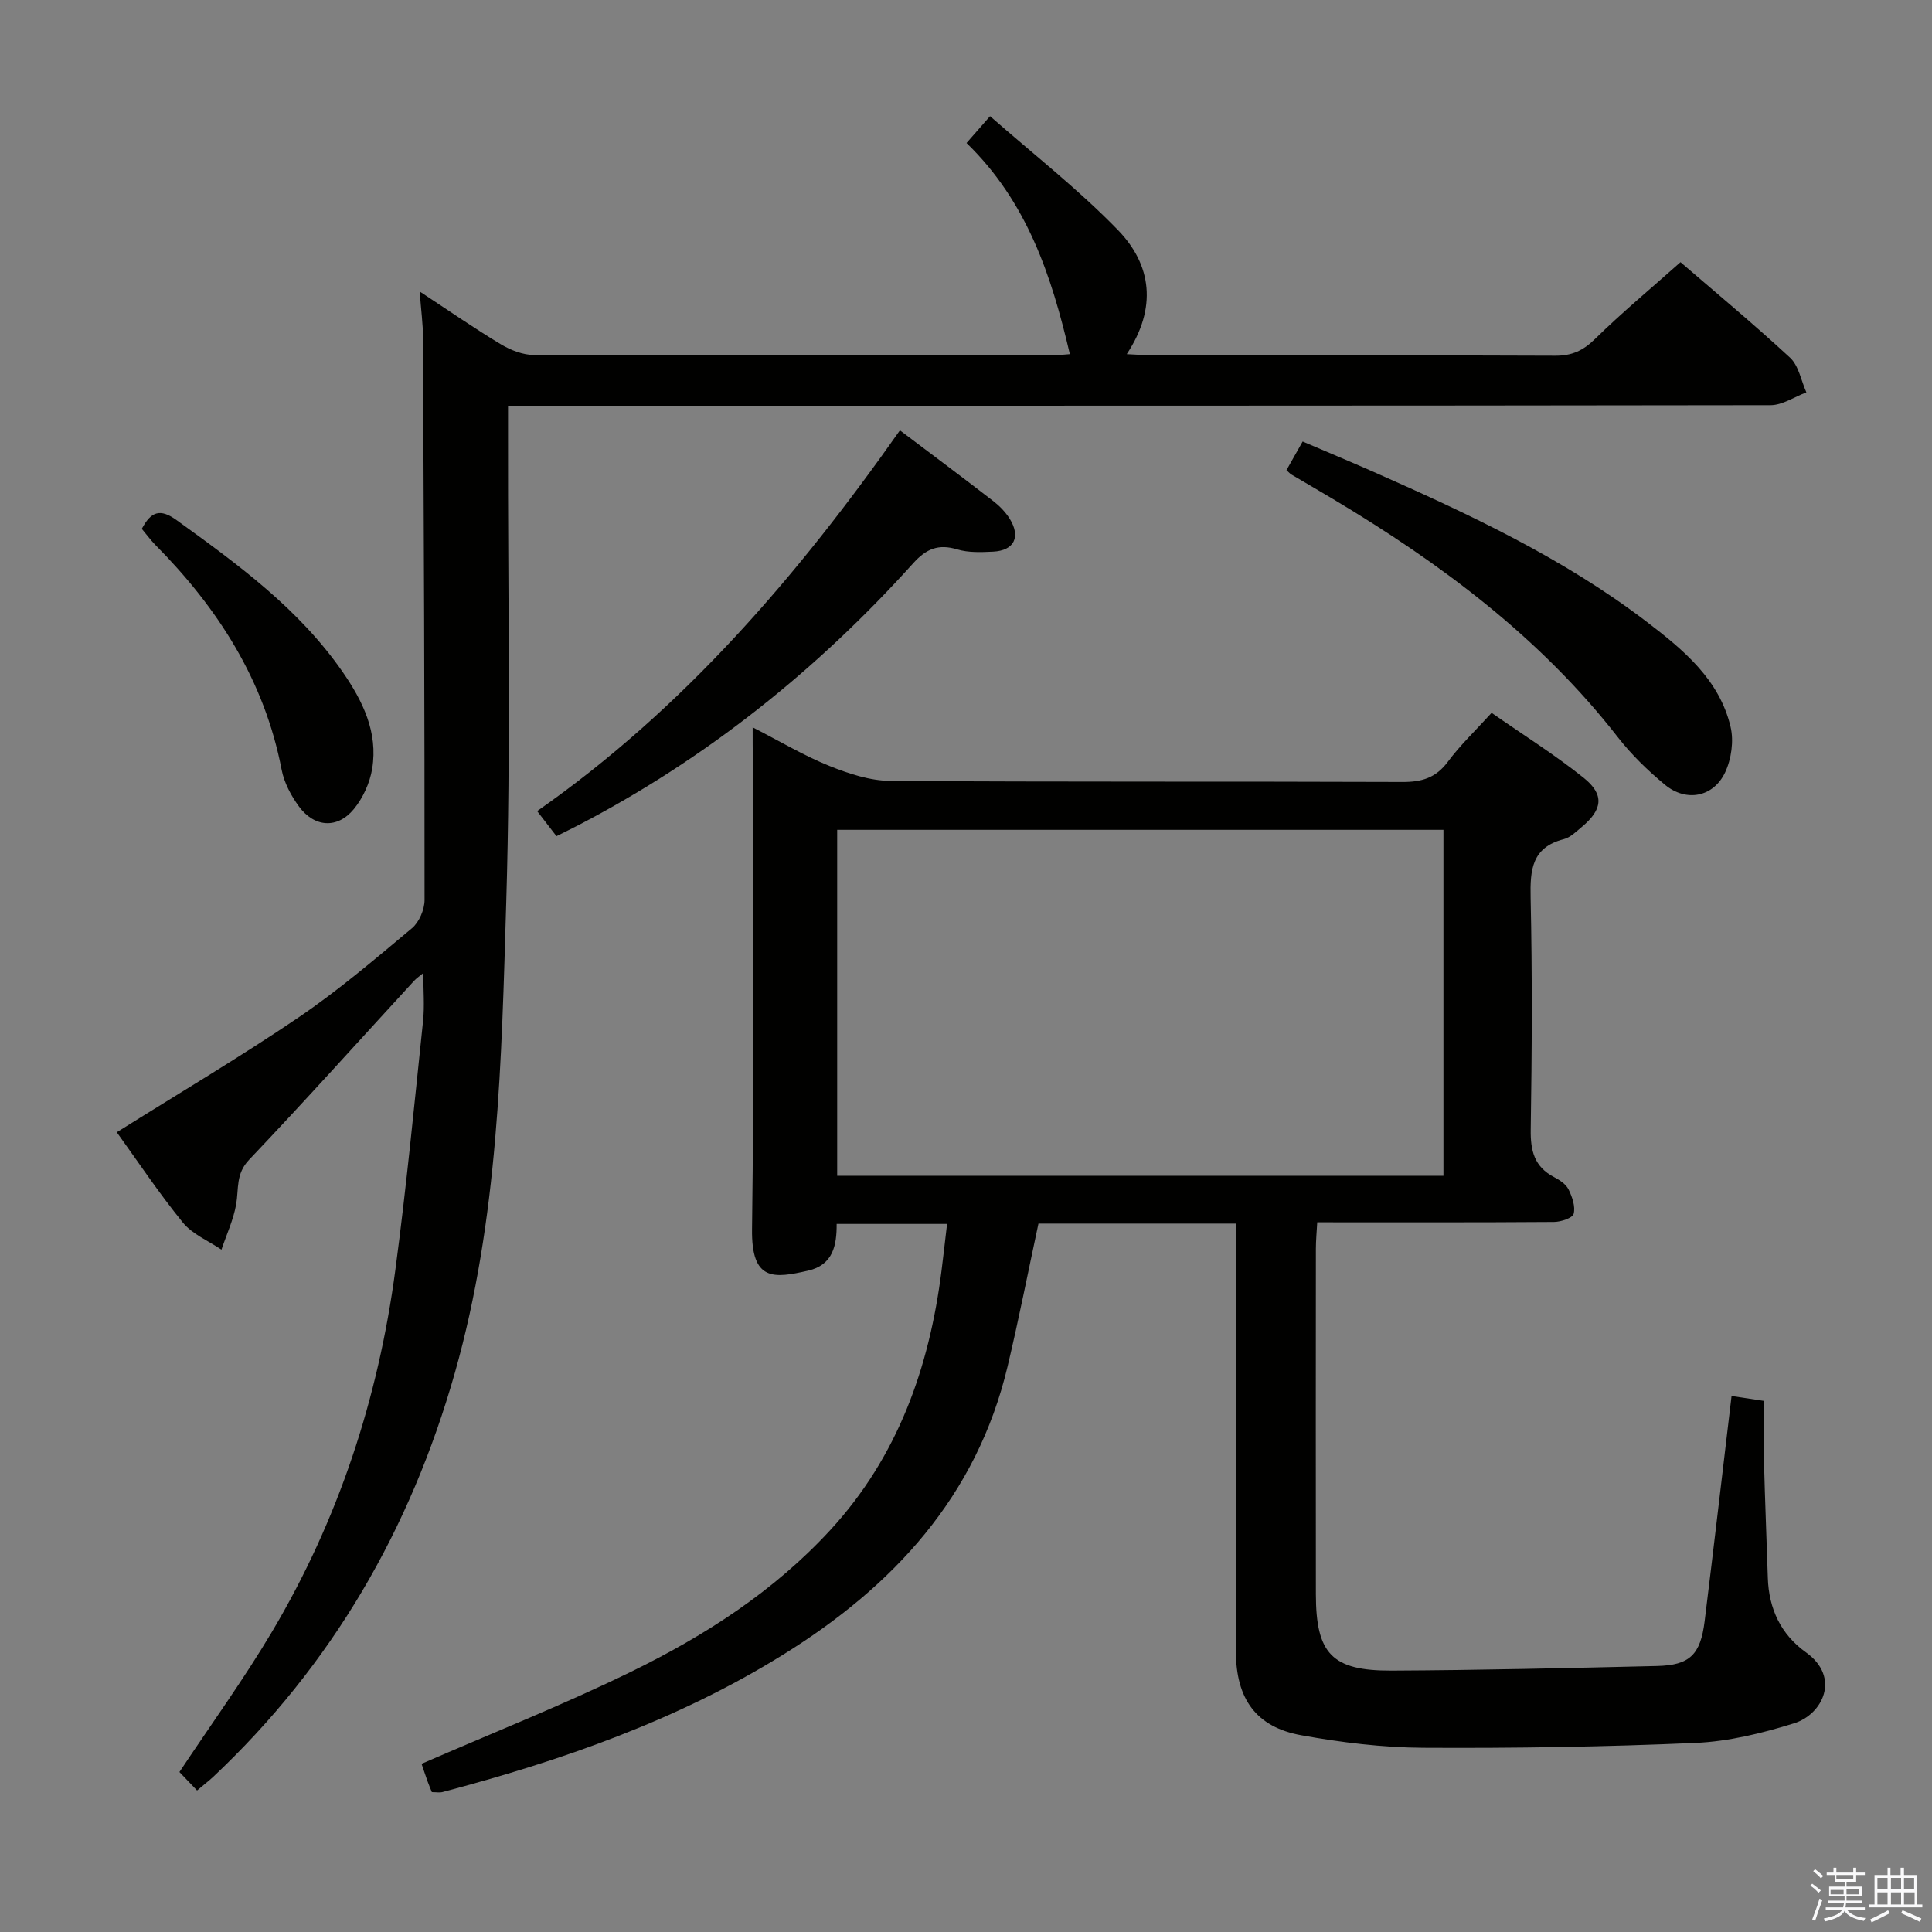 <svg enable-background="new 0 0 400 400" viewBox="0 0 400 400" xmlns="http://www.w3.org/2000/svg"><rect x="0" y="0" width="400" height="400" fill="#808080" stroke="none"/><path d="m374.8 390.4.4-.4c.7.5 1.3 1 1.8 1.4l-.5.5c-.5-.6-1.1-1.1-1.7-1.5zm1 7.3-.6-.3c.5-1.4 1.1-2.8 1.5-4.3.2.1.4.2.6.3-.5 1.3-1 2.8-1.5 4.3zm-.4-10.3.4-.4c.4.3 1 .8 1.7 1.4l-.5.5c-.4-.5-1-1-1.6-1.5zm2.5.3h1.7v-1h.6v1h3.5v-1h.6v1h1.8v.5h-1.8v1.4h-2v1h3.2v2h-3.2v.9h3.3v.5h-3.4c0 .3-.1.6-.1.9h4v.5h-3.7c.7.9 1.9 1.5 3.8 1.7-.1.2-.2.4-.3.6-2.1-.4-3.5-1.1-4-2.1-.4 1-1.8 1.7-4 2.2-.1-.2-.2-.4-.3-.6 2.1-.4 3.4-1 3.8-1.8h-3.4v-.5h3.6c.1-.3.1-.6.2-.9h-3.3v-.5h3.4c0-.3 0-.6 0-.9h-3.2v-2h3.3v-1h-2.1v-1.4h-1.7v-.5zm1.1 3.5v1h2.7c0-.3 0-.4 0-.4 0-.1 0-.2 0-.2 0-.1 0-.2 0-.3h-2.7zm1.2-3v.9h3.5v-.9zm4.7 3h-2.6v.6.4h2.6z" fill="#fafafb"/><path d="m393.6 386.7h.6v1.5h2.7v6.1h1.1v.6h-11v-.6h1.1v-6.1h2.7v-1.5h.6v1.5h2.1v-1.5zm-2.7 8.8.4.6c-1.2.6-2.5 1.3-3.8 1.9-.1-.2-.2-.4-.3-.6 1.2-.6 2.5-1.2 3.7-1.9zm-2.2-6.7v2.4h2.1v-2.4zm0 3v2.5h2.1v-2.5zm2.8-3v2.4h2.1v-2.4zm0 3v2.5h2.1v-2.5zm6 6.1c-1.4-.7-2.7-1.3-3.9-1.8l.3-.6c1.5.6 2.7 1.2 3.9 1.7zm-1.2-9.1h-2.1v2.4h2.1zm-2.1 3v2.5h2.2v-2.5z" fill="#fafafb"/><g fill="#010100"><path d="m155.83 150.59c5.84 2.99 10.69 5.9 15.87 7.98 4.02 1.62 8.45 3.08 12.7 3.11 35.32.24 70.64.08 105.96.22 4 .02 6.92-.85 9.39-4.17 2.56-3.45 5.72-6.46 9.07-10.14 6.39 4.46 13 8.6 19.05 13.44 4.37 3.5 3.93 6.6-.41 10.21-1.14.95-2.34 2.15-3.69 2.5-6.63 1.7-7 6.34-6.87 12.14.35 15.99.27 31.99.02 47.98-.07 4.4.75 7.72 4.84 9.85 1.15.6 2.45 1.46 2.99 2.55.76 1.53 1.45 3.54 1.06 5.04-.23.88-2.64 1.68-4.07 1.69-16.15.12-32.3.07-49.02.07-.11 2-.28 3.76-.28 5.52-.02 23.83-.03 47.65 0 71.48.02 12.33 3.31 15.88 15.7 15.82 18.3-.09 36.61-.52 54.91-.95 6.8-.16 9.02-2.33 9.88-9.3 1.91-15.47 3.71-30.96 5.57-46.6 2.02.3 3.98.6 6.7 1.01 0 4.23-.09 8.48.02 12.72.2 7.98.54 15.95.79 23.92.2 6.4 2.71 11.72 7.89 15.42 7.27 5.19 3.43 12.86-2.45 14.69-6.59 2.05-13.53 3.76-20.38 4.06-18.78.82-37.6 1.12-56.4 1.01-8.42-.05-16.93-1.09-25.23-2.59-9.35-1.68-13.54-7.49-13.56-17.36-.06-27.49-.02-54.98-.02-82.47 0-1.95 0-3.91 0-6.11-14.01 0-27.44 0-40.86 0-2.13 9.9-4.06 19.78-6.39 29.57-6.41 26.97-23.72 45.57-46.55 59.73-21.81 13.53-45.76 21.88-70.43 28.39-.61.16-1.3.02-2.22.02-.29-.73-.61-1.46-.88-2.21-.5-1.4-.96-2.81-1.25-3.65 14.62-6.37 29.29-12.18 43.42-19.08 15.29-7.47 29.6-16.69 41.25-29.37 13.92-15.15 20.45-33.56 22.98-53.63.39-3.11.74-6.22 1.15-9.7-7.8 0-15.21 0-22.86 0 .03 4.49-.78 8.5-5.9 9.67-7.12 1.63-11.77 2.24-11.62-8.58.44-32.48.16-64.98.16-97.47-.03-1.82-.03-3.64-.03-6.43zm143.02 21.22c-42.21 0-83.9 0-125.52 0v71.62h125.52c0-24.01 0-47.64 0-71.62z"/><path d="m40.8 370.7c-1.51-1.58-2.74-2.86-3.65-3.82 6.59-9.92 13.33-19.22 19.17-29.05 13.75-23.15 22-48.32 25.54-74.95 2.28-17.12 3.93-34.32 5.73-51.5.33-3.09.05-6.25.05-9.92-.8.67-1.42 1.08-1.91 1.61-11.38 12.38-22.61 24.9-34.19 37.08-2.75 2.9-2.09 5.98-2.64 9.16-.56 3.22-2 6.29-3.05 9.42-2.7-1.84-6.01-3.18-7.99-5.61-5.02-6.18-9.45-12.84-13.68-18.7 12.7-7.97 25.39-15.48 37.58-23.74 8.24-5.59 15.88-12.1 23.53-18.5 1.49-1.25 2.61-3.86 2.61-5.84.02-38.82-.15-77.65-.32-116.47-.01-2.8-.4-5.59-.69-9.52 6.09 4 11.34 7.65 16.82 10.94 2.02 1.21 4.56 2.2 6.87 2.21 35.66.14 71.32.1 106.99.08 1.29 0 2.58-.17 3.93-.26-3.79-16.22-8.84-31.54-21.39-43.71 1.52-1.73 2.76-3.15 4.87-5.56 9.02 7.93 18.33 15.18 26.47 23.57 6.99 7.21 8.17 16.11 1.83 25.7 2.24.1 3.98.25 5.71.25 27.66.01 55.33-.04 82.99.08 3.44.02 5.79-1.05 8.25-3.47 5.59-5.48 11.63-10.5 17.7-15.9 6.68 5.76 14.87 12.56 22.68 19.77 1.8 1.67 2.29 4.76 3.38 7.19-2.47.92-4.94 2.64-7.41 2.65-84.99.13-169.98.11-254.97.11-1.96 0-3.91 0-6.43 0v6.34c-.06 32.16.6 64.34-.37 96.48-.98 32.68-1.59 65.52-10.63 97.39-9.19 32.39-25.45 60.52-50.05 83.68-.86.79-1.78 1.5-3.33 2.81z"/><path d="m186.32 89.1c6.65 5.02 13.05 9.79 19.36 14.67 1.29 1 2.5 2.25 3.36 3.62 2.35 3.77.93 6.61-3.43 6.82-2.48.12-5.12.23-7.44-.47-3.89-1.17-6.4-.12-9.09 2.86-19.88 22.07-42.75 40.38-69.15 54.15-1.46.76-2.95 1.48-4.72 2.37-1.22-1.58-2.41-3.13-4-5.19 30.42-21.27 53.98-48.81 75.11-78.83z"/><path d="m266.35 97.34c1.11-1.96 2.07-3.67 3.35-5.93 4.98 2.13 9.83 4.15 14.64 6.27 19.76 8.73 39.32 17.86 56.6 31.06 7.55 5.77 15.05 11.93 17.36 21.76.69 2.93.16 6.67-1.13 9.41-2.43 5.14-8.05 6.2-12.44 2.58-3.56-2.94-6.96-6.24-9.79-9.88-16.13-20.7-36.71-36-58.98-49.31-2.85-1.7-5.72-3.36-8.58-5.05-.28-.16-.5-.43-1.03-.91z"/><path d="m29.36 109.49c1.92-3.63 3.81-4.25 7.19-1.81 12.71 9.17 25.35 18.37 34.42 31.48 4.14 5.99 7.32 12.46 6.09 19.97-.48 2.94-1.9 6.07-3.79 8.37-3.4 4.15-8.19 3.83-11.4-.56-1.62-2.22-3.04-4.9-3.56-7.57-3.56-18.51-13.2-33.51-26.24-46.65-.92-.95-1.7-2.03-2.71-3.23z"/></g></svg>